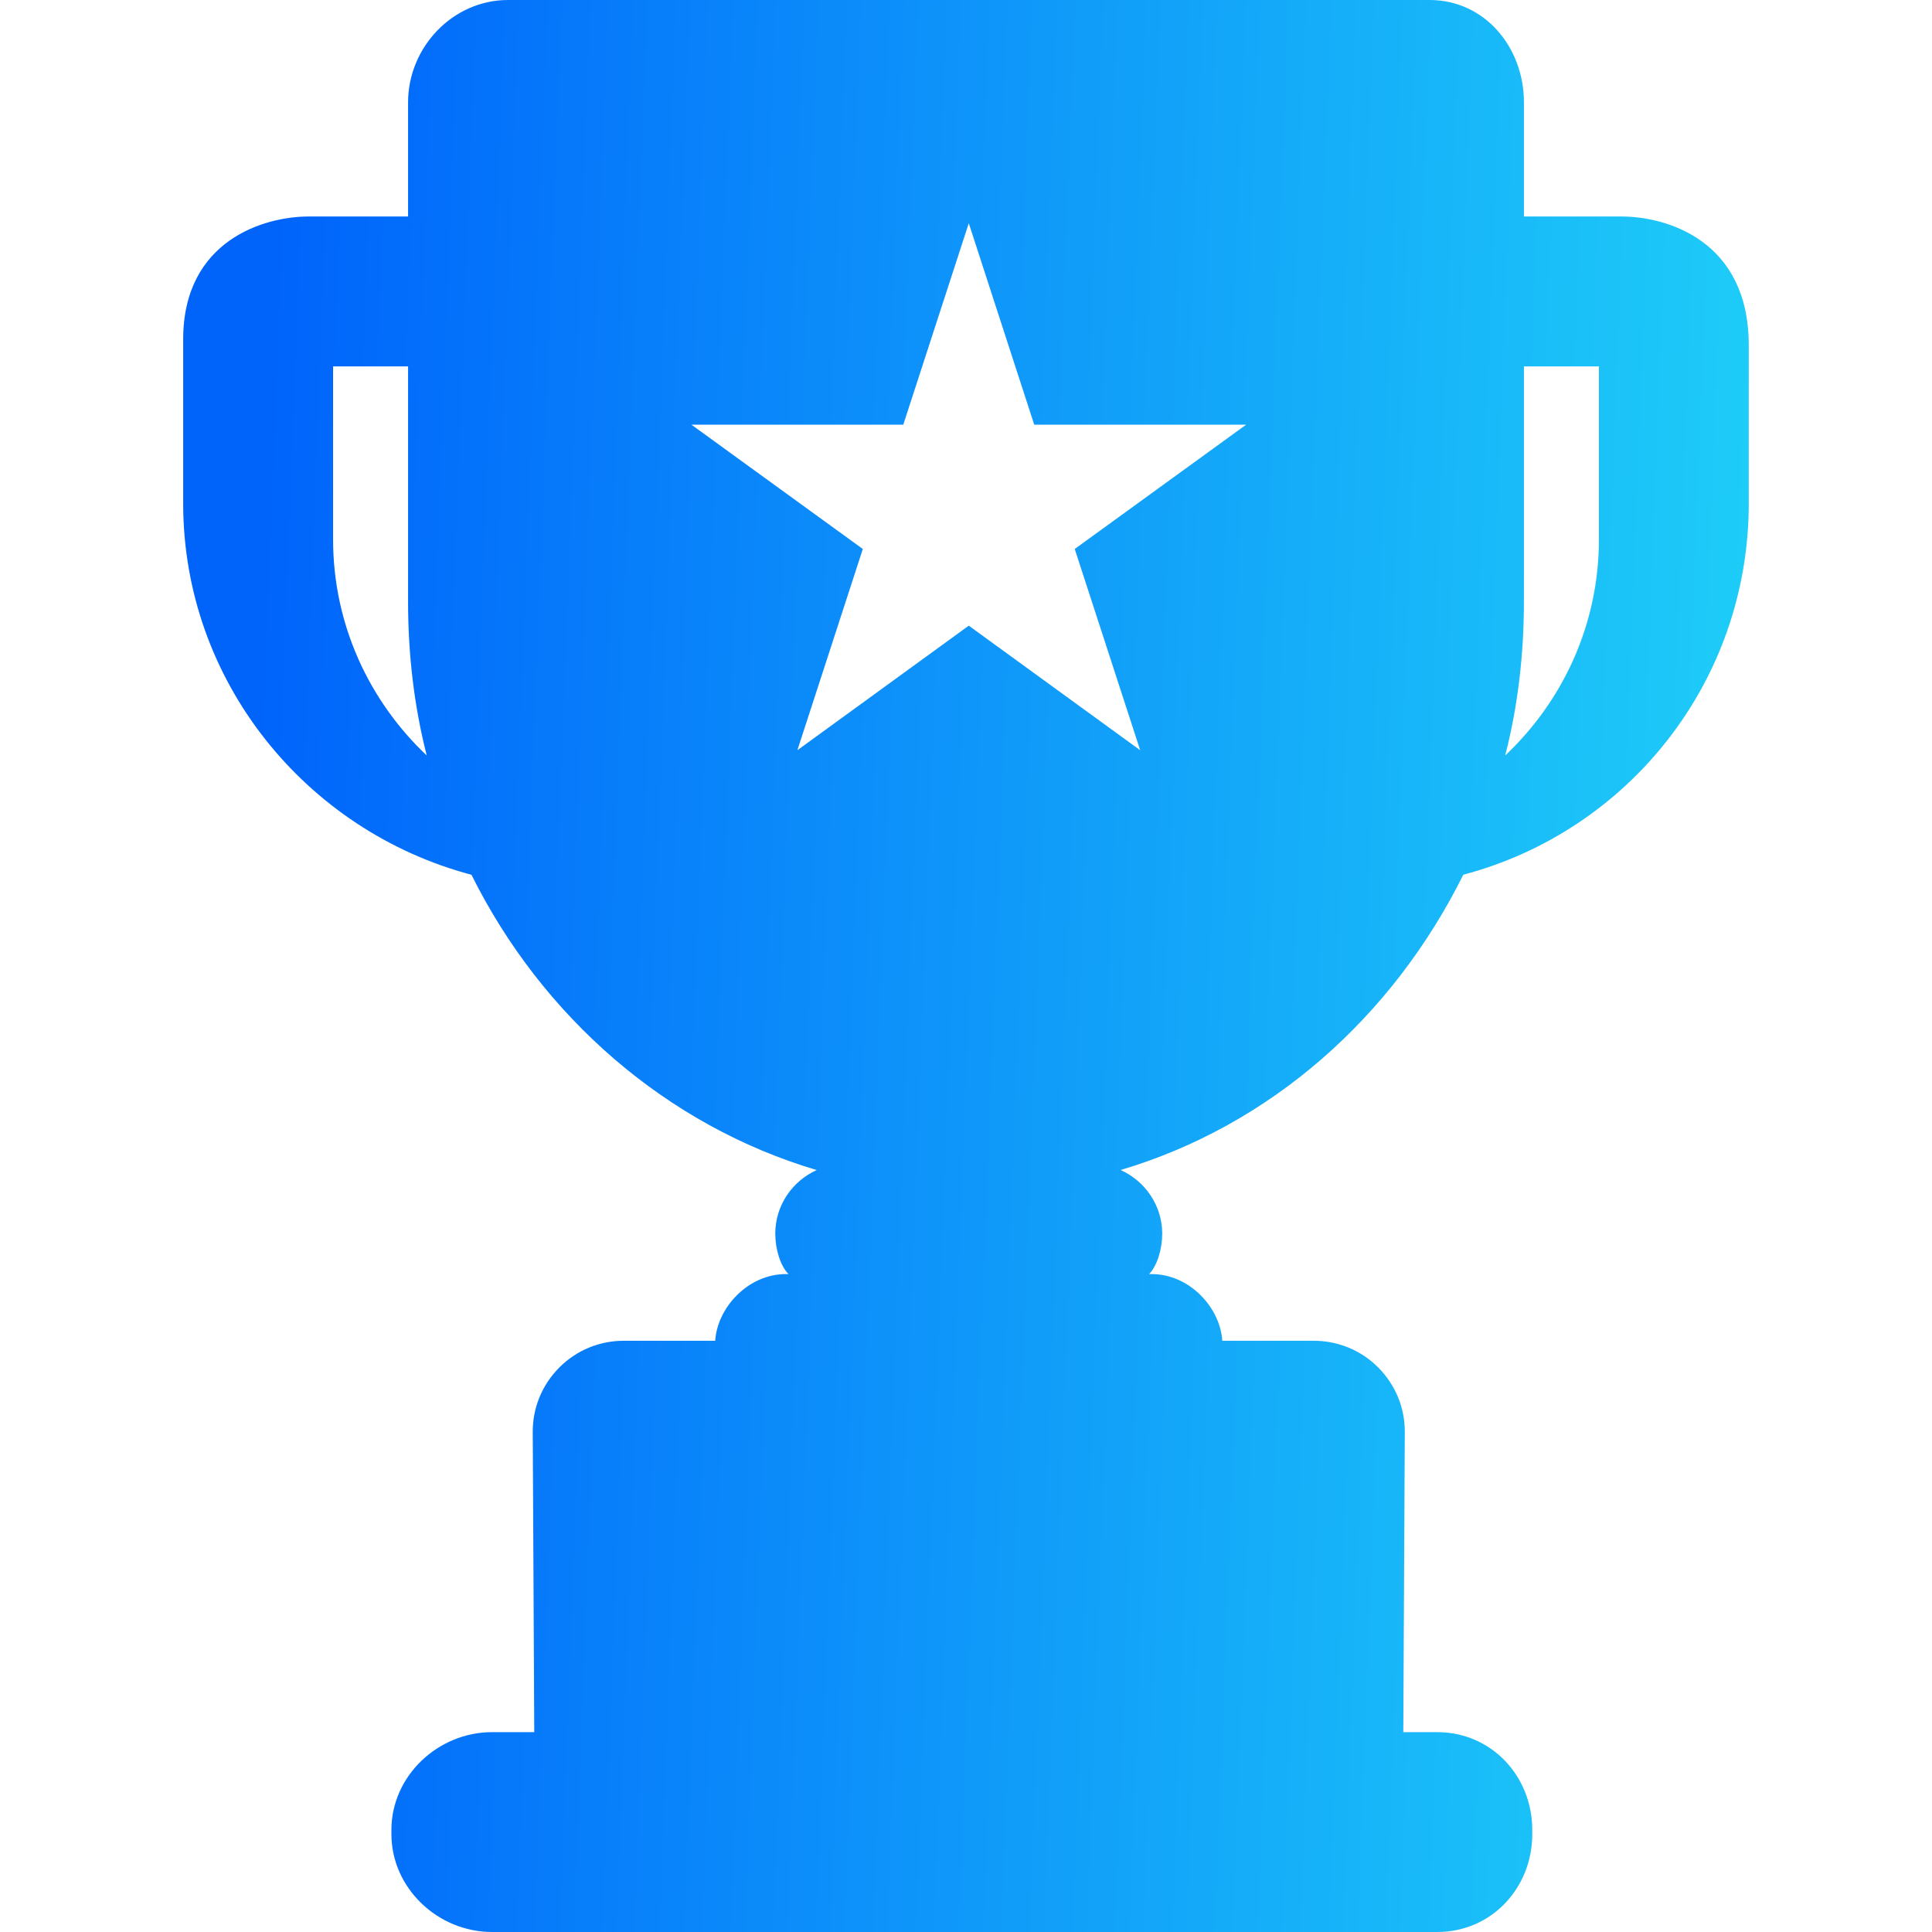 <svg width="32" height="32" viewBox="0 0 32 32" fill="none" xmlns="http://www.w3.org/2000/svg">
<path d="M26.857 3.586H25.241V2.633V1.695C25.241 0.782 24.591 0 23.678 0H8.414C7.5 0 6.759 0.782 6.759 1.695V2.633V3.586H5.106C4.394 3.586 3.034 3.969 3.034 5.622V8.338C3.034 11.281 5.067 13.763 7.809 14.489C8.983 16.849 11.047 18.644 13.527 19.38C13.122 19.563 12.841 19.965 12.841 20.434C12.841 20.684 12.923 20.965 13.06 21.103H13.015C12.392 21.103 11.882 21.655 11.846 22.207H10.336C9.932 22.207 9.551 22.362 9.264 22.65C8.978 22.938 8.821 23.317 8.824 23.722L8.849 28.69H8.149C7.254 28.69 6.483 29.415 6.483 30.31V30.379C6.483 31.274 7.254 32 8.149 32H23.805C24.7 32 25.379 31.274 25.379 30.379V30.31C25.379 29.415 24.7 28.69 23.805 28.69H23.243L23.268 23.72C23.27 23.315 23.113 22.938 22.827 22.649C22.541 22.362 22.16 22.207 21.755 22.207H20.245C20.21 21.655 19.7 21.103 19.077 21.103H19.032C19.168 20.965 19.25 20.684 19.25 20.434C19.25 19.965 18.966 19.562 18.561 19.379C21.041 18.643 23.063 16.849 24.237 14.488C26.979 13.763 28.965 11.281 28.965 8.338V5.717C28.965 3.989 27.614 3.586 26.857 3.586ZM5.517 8.937V6.069H6.759V9.963C6.759 10.845 6.86 11.699 7.068 12.513C6.115 11.613 5.517 10.343 5.517 8.937ZM18.885 12.426L16.046 10.363L13.207 12.426L14.291 9.093L11.452 7.034H14.961L16.046 3.697L17.13 7.034H20.64L17.801 9.093L18.885 12.426ZM26.483 8.937C26.483 10.343 25.885 11.613 24.931 12.513C25.14 11.7 25.241 10.845 25.241 9.963V6.069H26.483V8.937Z" fill="url(#paint0_linear_0_615)"/>
<defs>
<linearGradient id="paint0_linear_0_615" x1="4.225" y1="2.62684e-07" x2="29.457" y2="0.965" gradientUnits="userSpaceOnUse">
<stop offset="0.019" stop-color="#0064FB"/>
<stop offset="1" stop-color="#1ECDF8"/>
</linearGradient>
</defs>
</svg>
